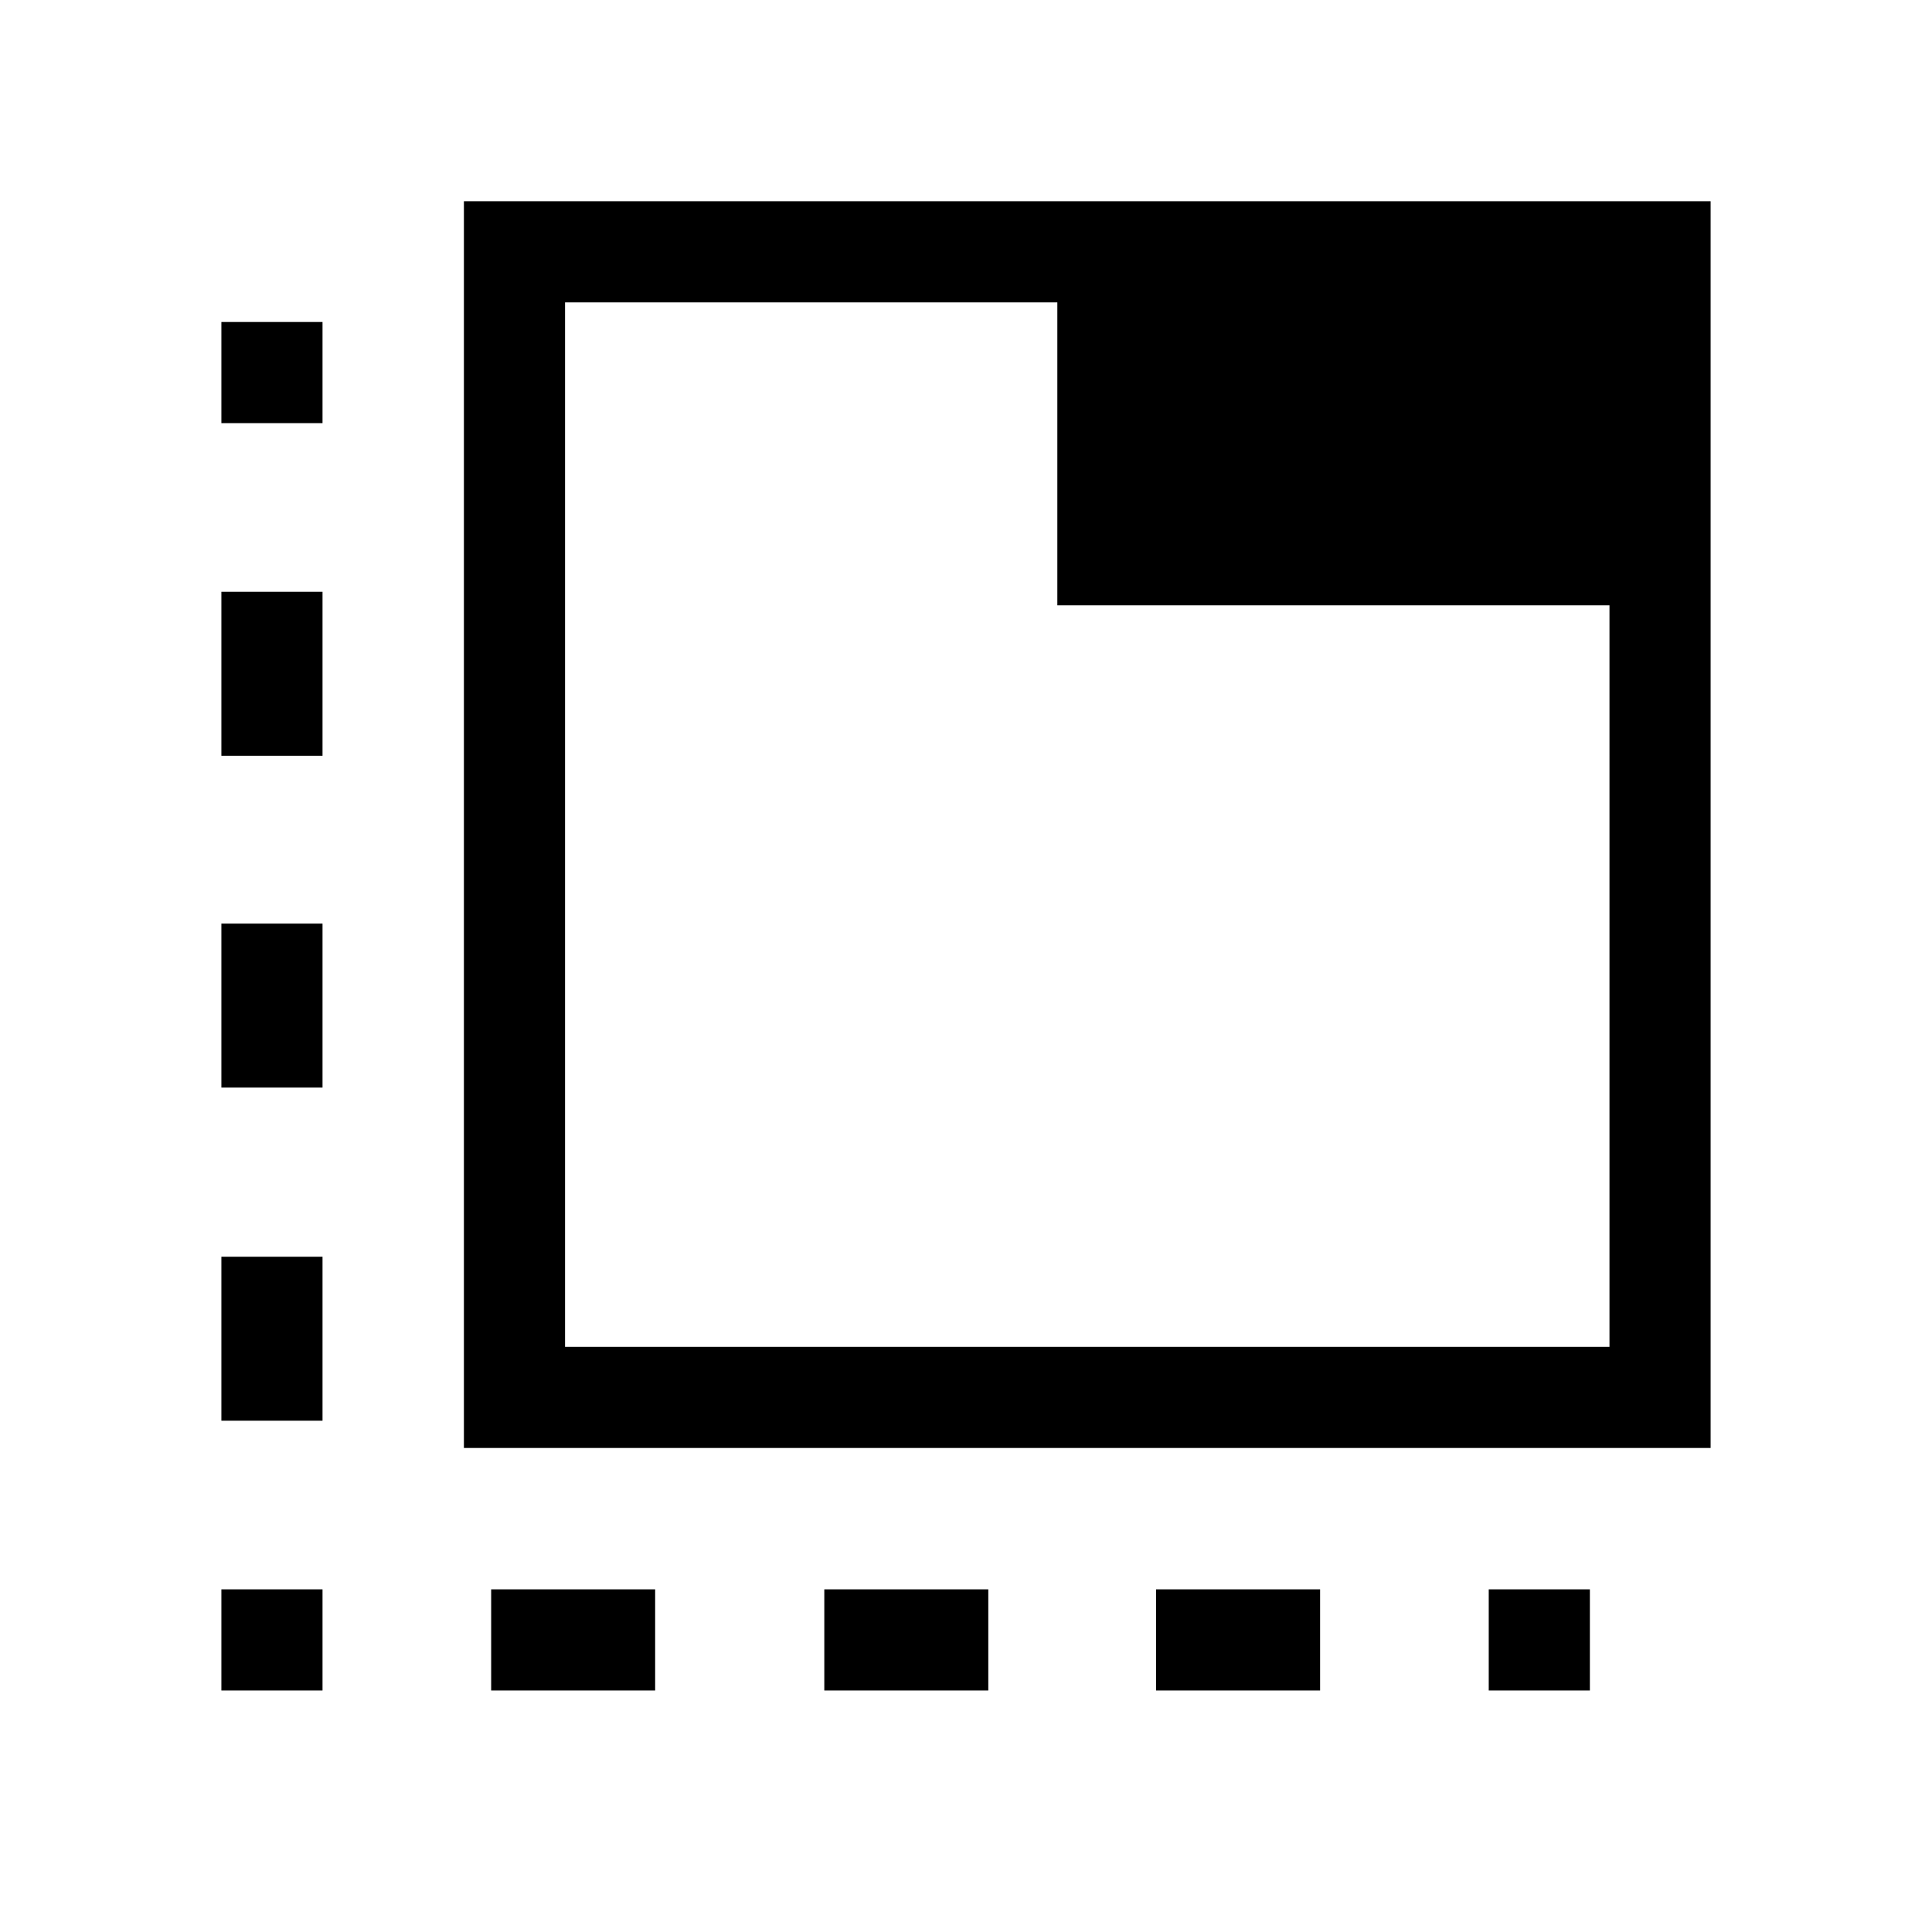 <svg xmlns="http://www.w3.org/2000/svg" viewBox="0 96 960 960"><path d="M160.257 935.997h-50.255v-50.255h50.255v50.255Zm-50.255-134.05V720.46h50.255v81.487h-50.255Zm0-165.538v-81.487h50.255v81.487h-50.255Zm0-164.872V390.05h50.255v81.487h-50.255Zm0-165.282V256h50.255v50.255h-50.255Zm134.05 629.742v-50.255h81.487v50.255h-81.487Zm165.538 0v-50.255h81.488v50.255H409.59Zm164.872 0v-50.255h81.487v50.255h-81.487Zm165.282 0v-50.255h50.255v50.255h-50.255ZM230.513 815.486V196.001h619.485v619.485H230.513Zm50.255-50.255h518.975V396.768H525.385V246.256H280.768v518.975Zm0-518.975v518.975-518.975Z"/></svg>
